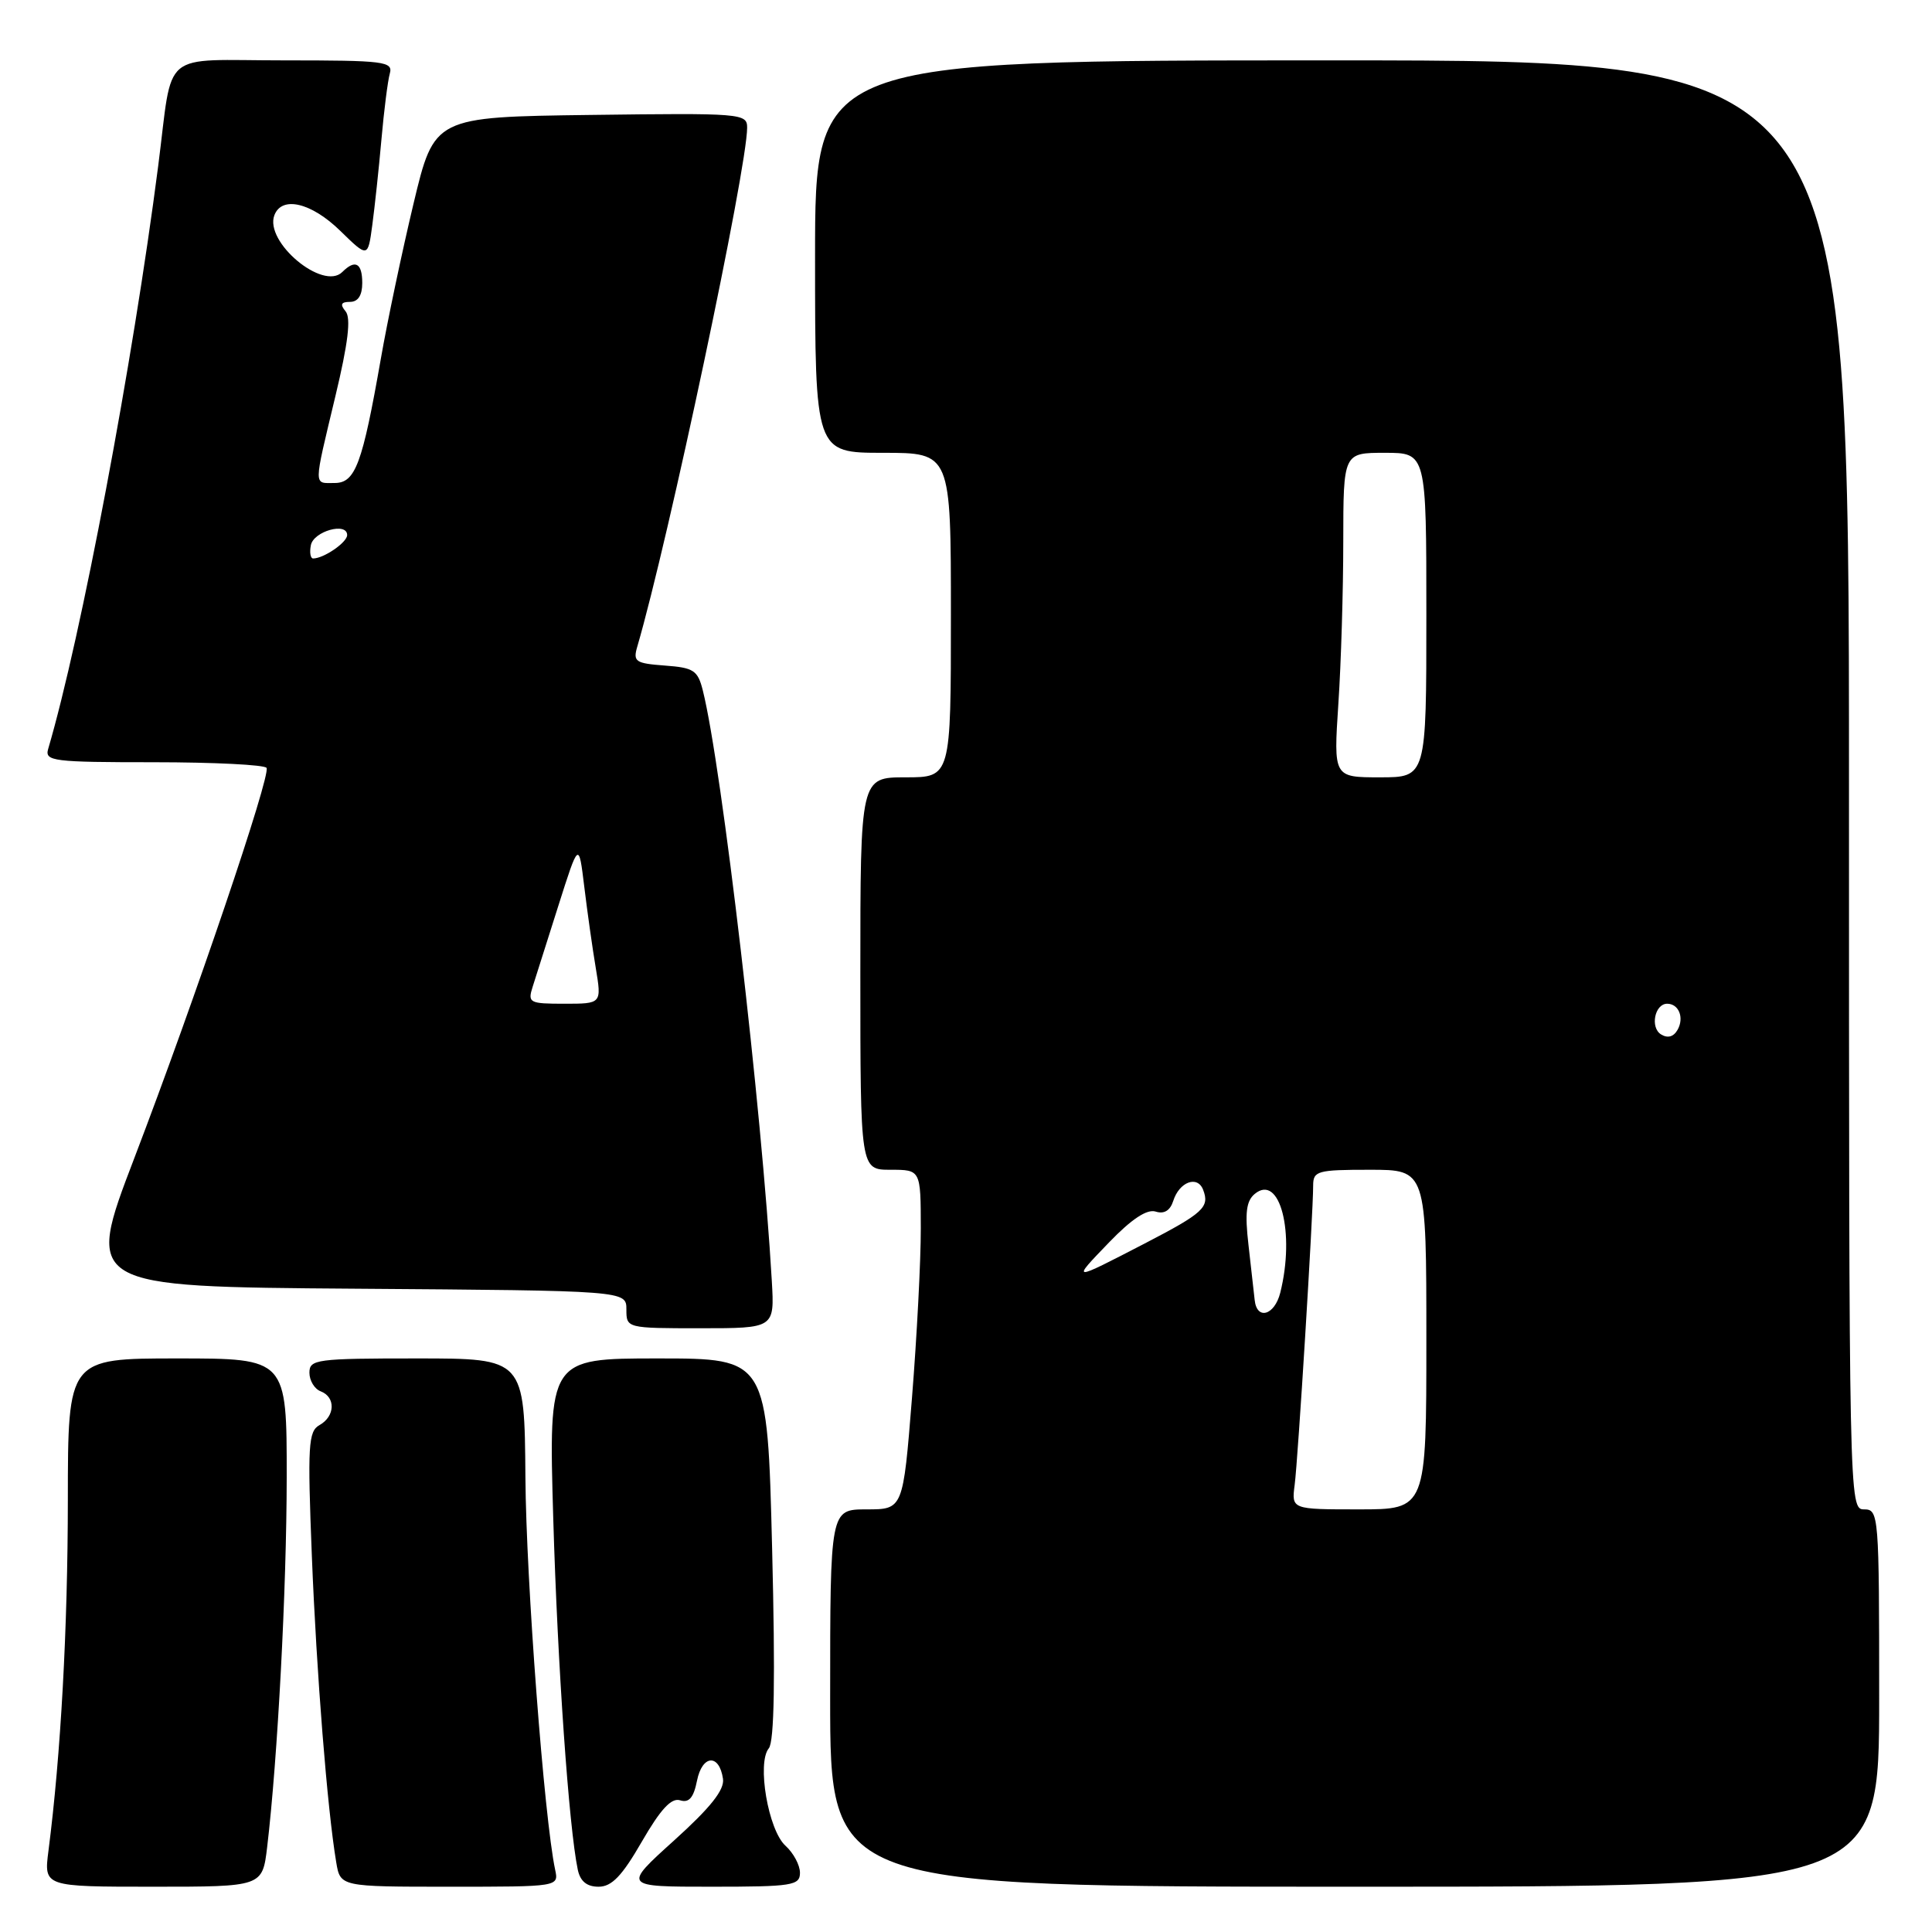 <?xml version="1.0" encoding="UTF-8" standalone="no"?>
<!DOCTYPE svg PUBLIC "-//W3C//DTD SVG 1.1//EN" "http://www.w3.org/Graphics/SVG/1.1/DTD/svg11.dtd" >
<svg xmlns="http://www.w3.org/2000/svg" xmlns:xlink="http://www.w3.org/1999/xlink" version="1.1" viewBox="0 0 256 256">
 <g >
 <path fill="currentColor"
d=" M 35.40 244.75 C 36.79 233.03 37.98 210.59 37.99 195.75 C 38.00 180.00 38.00 180.00 23.50 180.00 C 9.00 180.00 9.00 180.00 8.99 198.75 C 8.98 215.76 8.06 232.52 6.42 245.25 C 5.81 250.00 5.81 250.00 20.29 250.00 C 34.77 250.00 34.77 250.00 35.40 244.75 Z  M 73.56 247.75 C 72.11 240.95 69.71 209.36 69.62 195.75 C 69.50 180.00 69.50 180.00 55.25 180.00 C 41.93 180.00 41.00 180.12 41.00 181.89 C 41.00 182.93 41.67 184.05 42.50 184.36 C 44.50 185.13 44.41 187.67 42.34 188.83 C 40.85 189.66 40.74 191.49 41.32 206.13 C 41.94 221.72 43.37 239.73 44.55 246.75 C 45.09 250.00 45.09 250.00 59.56 250.00 C 74.04 250.00 74.04 250.00 73.56 247.75 Z  M 85.05 244.02 C 87.53 239.73 88.96 238.18 90.12 238.55 C 91.30 238.92 91.91 238.21 92.36 235.94 C 93.05 232.50 95.31 232.35 95.80 235.70 C 96.02 237.16 94.15 239.51 89.32 243.87 C 82.53 250.00 82.53 250.00 94.26 250.00 C 105.00 250.00 106.00 249.84 106.00 248.15 C 106.00 247.14 105.14 245.53 104.08 244.57 C 101.80 242.51 100.27 233.59 101.87 231.66 C 102.60 230.78 102.74 222.41 102.31 205.19 C 101.68 180.00 101.68 180.00 87.18 180.00 C 72.69 180.00 72.69 180.00 73.31 201.25 C 73.88 220.69 75.38 242.15 76.56 247.75 C 76.89 249.29 77.76 250.00 79.32 250.00 C 81.06 250.00 82.43 248.57 85.05 244.02 Z  M 249.00 225.00 C 249.00 200.67 248.95 200.00 247.00 200.00 C 245.01 200.00 245.00 199.33 245.00 104.00 C 245.00 8.00 245.00 8.00 176.50 8.00 C 108.00 8.00 108.00 8.00 108.00 34.00 C 108.00 60.00 108.00 60.00 117.00 60.00 C 126.00 60.00 126.00 60.00 126.00 81.50 C 126.00 103.00 126.00 103.00 120.00 103.00 C 114.00 103.00 114.00 103.00 114.00 129.00 C 114.00 155.00 114.00 155.00 118.00 155.00 C 122.00 155.00 122.00 155.00 122.01 162.75 C 122.02 167.01 121.49 177.14 120.84 185.25 C 119.66 200.00 119.66 200.00 114.83 200.00 C 110.00 200.00 110.00 200.00 110.00 225.00 C 110.00 250.00 110.00 250.00 179.50 250.00 C 249.00 250.00 249.00 250.00 249.00 225.00 Z  M 102.27 169.75 C 100.95 146.92 95.65 101.56 93.13 91.50 C 92.46 88.82 91.92 88.47 88.09 88.19 C 84.20 87.90 83.86 87.67 84.44 85.69 C 88.57 71.58 99.00 22.33 99.00 16.91 C 99.00 15.03 98.26 14.97 78.27 15.23 C 57.54 15.50 57.54 15.50 54.79 27.00 C 53.28 33.33 51.33 42.55 50.47 47.50 C 48.01 61.51 47.09 64.00 44.34 64.00 C 41.52 64.00 41.51 64.77 44.44 52.50 C 46.13 45.45 46.53 42.13 45.79 41.25 C 45.03 40.34 45.19 40.00 46.38 40.00 C 47.44 40.00 48.00 39.14 48.00 37.50 C 48.00 34.85 47.07 34.33 45.36 36.04 C 42.81 38.59 35.00 32.05 36.36 28.51 C 37.35 25.92 41.26 26.85 45.08 30.58 C 48.75 34.16 48.75 34.16 49.33 29.83 C 49.65 27.45 50.20 22.35 50.54 18.50 C 50.88 14.65 51.38 10.71 51.65 9.75 C 52.10 8.14 50.96 8.00 37.65 8.00 C 21.00 8.00 22.98 6.34 20.96 22.00 C 17.61 48.03 10.75 84.40 6.38 99.25 C 5.91 100.86 7.03 101.00 20.37 101.00 C 28.35 101.00 35.08 101.34 35.32 101.75 C 35.90 102.75 25.88 132.31 17.78 153.50 C 11.28 170.50 11.28 170.50 47.14 170.76 C 83.00 171.02 83.00 171.02 83.00 173.51 C 83.00 175.99 83.03 176.00 92.81 176.00 C 102.63 176.00 102.63 176.00 102.27 169.75 Z  M 171.55 196.75 C 171.99 193.41 174.00 160.86 174.00 157.10 C 174.00 155.15 174.55 155.00 181.50 155.00 C 189.00 155.00 189.00 155.00 189.00 177.50 C 189.00 200.00 189.00 200.00 180.06 200.00 C 171.13 200.00 171.13 200.00 171.55 196.75 Z  M 166.25 172.25 C 166.15 171.29 165.78 168.01 165.43 164.96 C 164.94 160.71 165.13 159.14 166.26 158.20 C 169.59 155.44 171.63 163.36 169.64 171.30 C 168.88 174.31 166.53 174.97 166.25 172.25 Z  M 146.96 164.62 C 149.95 161.52 151.98 160.18 153.13 160.54 C 154.25 160.90 155.05 160.41 155.46 159.13 C 156.26 156.60 158.67 155.70 159.42 157.65 C 160.31 159.96 159.47 160.73 151.68 164.77 C 141.88 169.84 141.93 169.84 146.96 164.62 Z  M 220.09 137.06 C 218.63 136.15 219.26 133.00 220.91 133.00 C 222.45 133.00 223.19 134.85 222.29 136.45 C 221.76 137.39 220.98 137.61 220.09 137.06 Z  M 177.34 93.25 C 177.70 87.89 177.99 78.21 177.99 71.75 C 178.00 60.00 178.00 60.00 183.50 60.00 C 189.00 60.00 189.00 60.00 189.00 81.50 C 189.00 103.00 189.00 103.00 182.85 103.00 C 176.70 103.00 176.70 103.00 177.34 93.25 Z  M 70.58 130.75 C 70.97 129.51 72.51 124.67 73.99 120.00 C 76.69 111.50 76.69 111.50 77.42 117.50 C 77.82 120.80 78.50 125.64 78.94 128.25 C 79.73 133.00 79.73 133.00 74.80 133.00 C 70.14 133.00 69.90 132.88 70.58 130.75 Z  M 41.19 72.25 C 41.54 70.39 46.00 69.14 46.00 70.90 C 46.00 71.87 42.90 74.00 41.49 74.00 C 41.14 74.00 41.00 73.21 41.19 72.25 Z "/>
</g>
</svg>